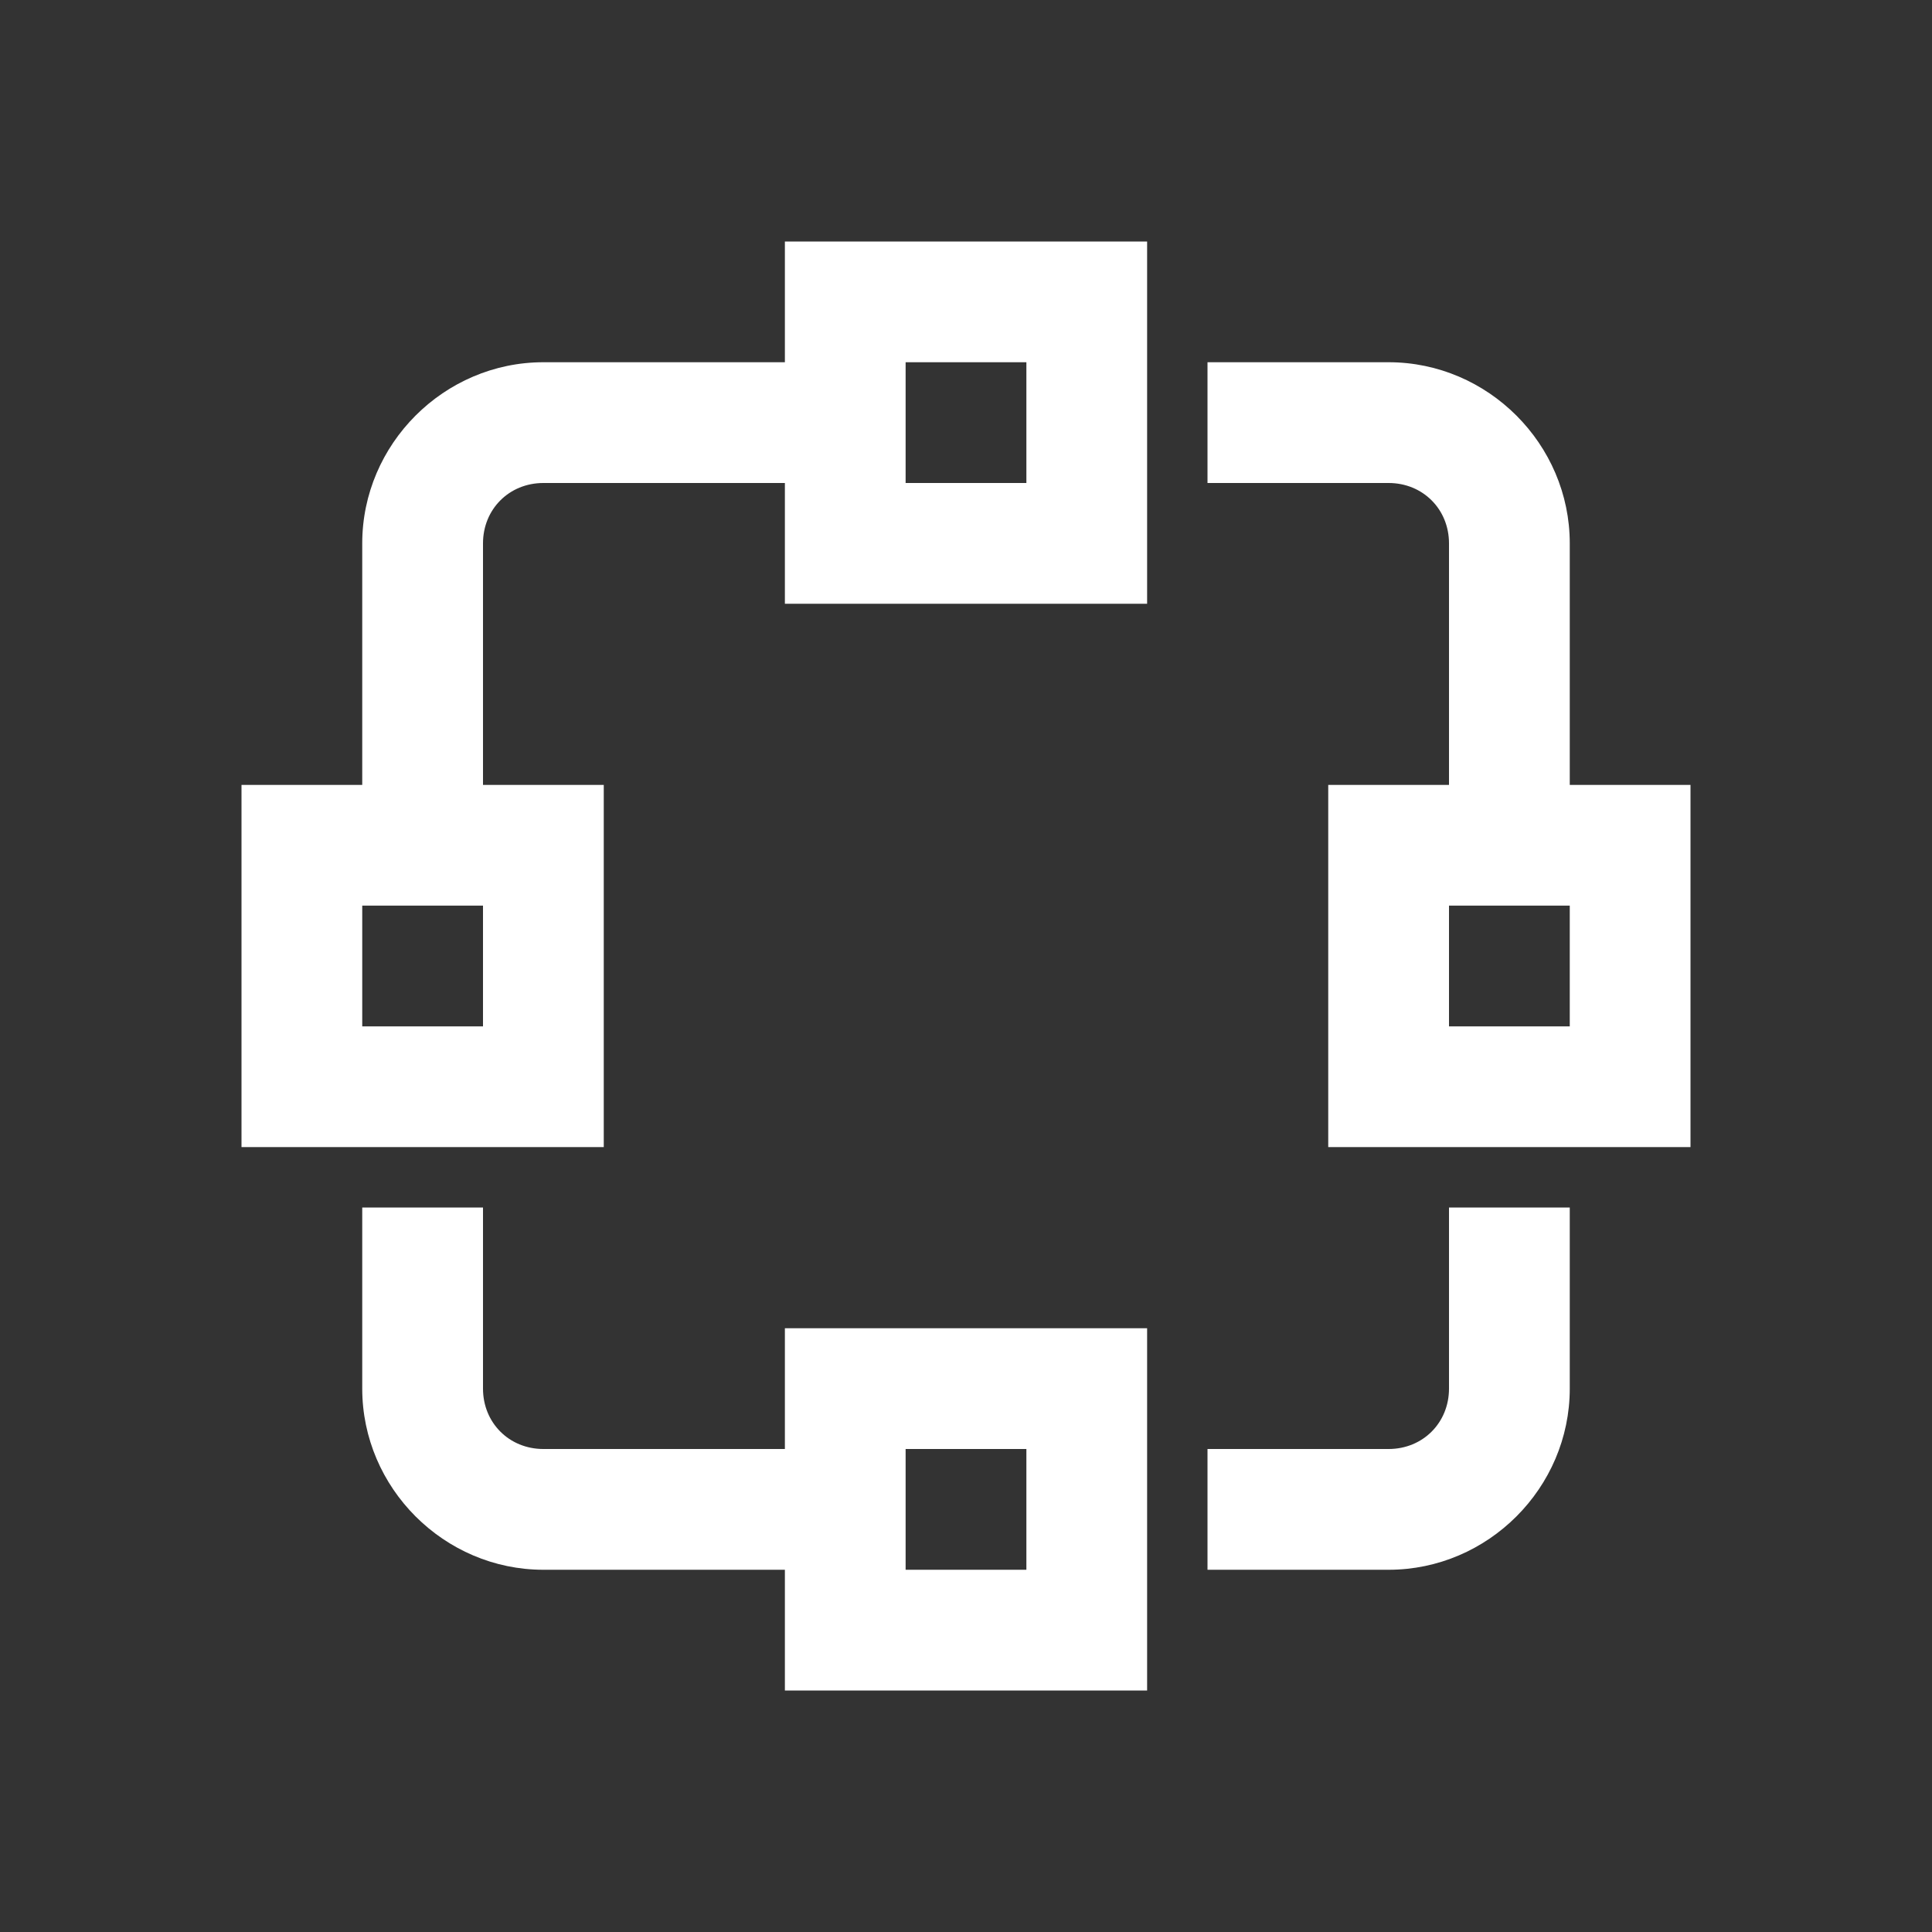 <svg width="63" height="63" viewBox="0 0 63 63" fill="none" xmlns="http://www.w3.org/2000/svg">
<rect x="0" y="0" width="63" height="63" fill="#333333" stroke="none"/>
<path d="M25.594 7.875V11.812H17.719C14.481 11.812 11.812 14.481 11.812 17.719V25.594H7.875V37.406H19.688V25.594H15.75V17.719C15.75 16.604 16.604 15.75 17.719 15.75H25.594V19.688H37.406V7.875H25.594ZM29.531 11.812H33.469V15.75H29.531V11.812ZM39.375 11.812V15.75H45.281C46.396 15.75 47.25 16.604 47.25 17.719V25.594H43.312V37.406H55.125V25.594H51.188V17.719C51.188 14.481 48.519 11.812 45.281 11.812H39.375ZM11.812 29.531H15.75V33.469H11.812V29.531ZM47.25 29.531H51.188V33.469H47.25V29.531ZM11.812 39.375V45.281C11.812 48.519 14.481 51.188 17.719 51.188H25.594V55.125H37.406V43.312H25.594V47.25H17.719C16.604 47.25 15.75 46.396 15.75 45.281V39.375H11.812ZM47.25 39.375V45.281C47.25 46.396 46.396 47.25 45.281 47.25H39.375V51.188H45.281C48.519 51.188 51.188 48.519 51.188 45.281V39.375H47.25ZM29.531 47.25H33.469V51.188H29.531V47.25Z" fill="white"/>
</svg>
